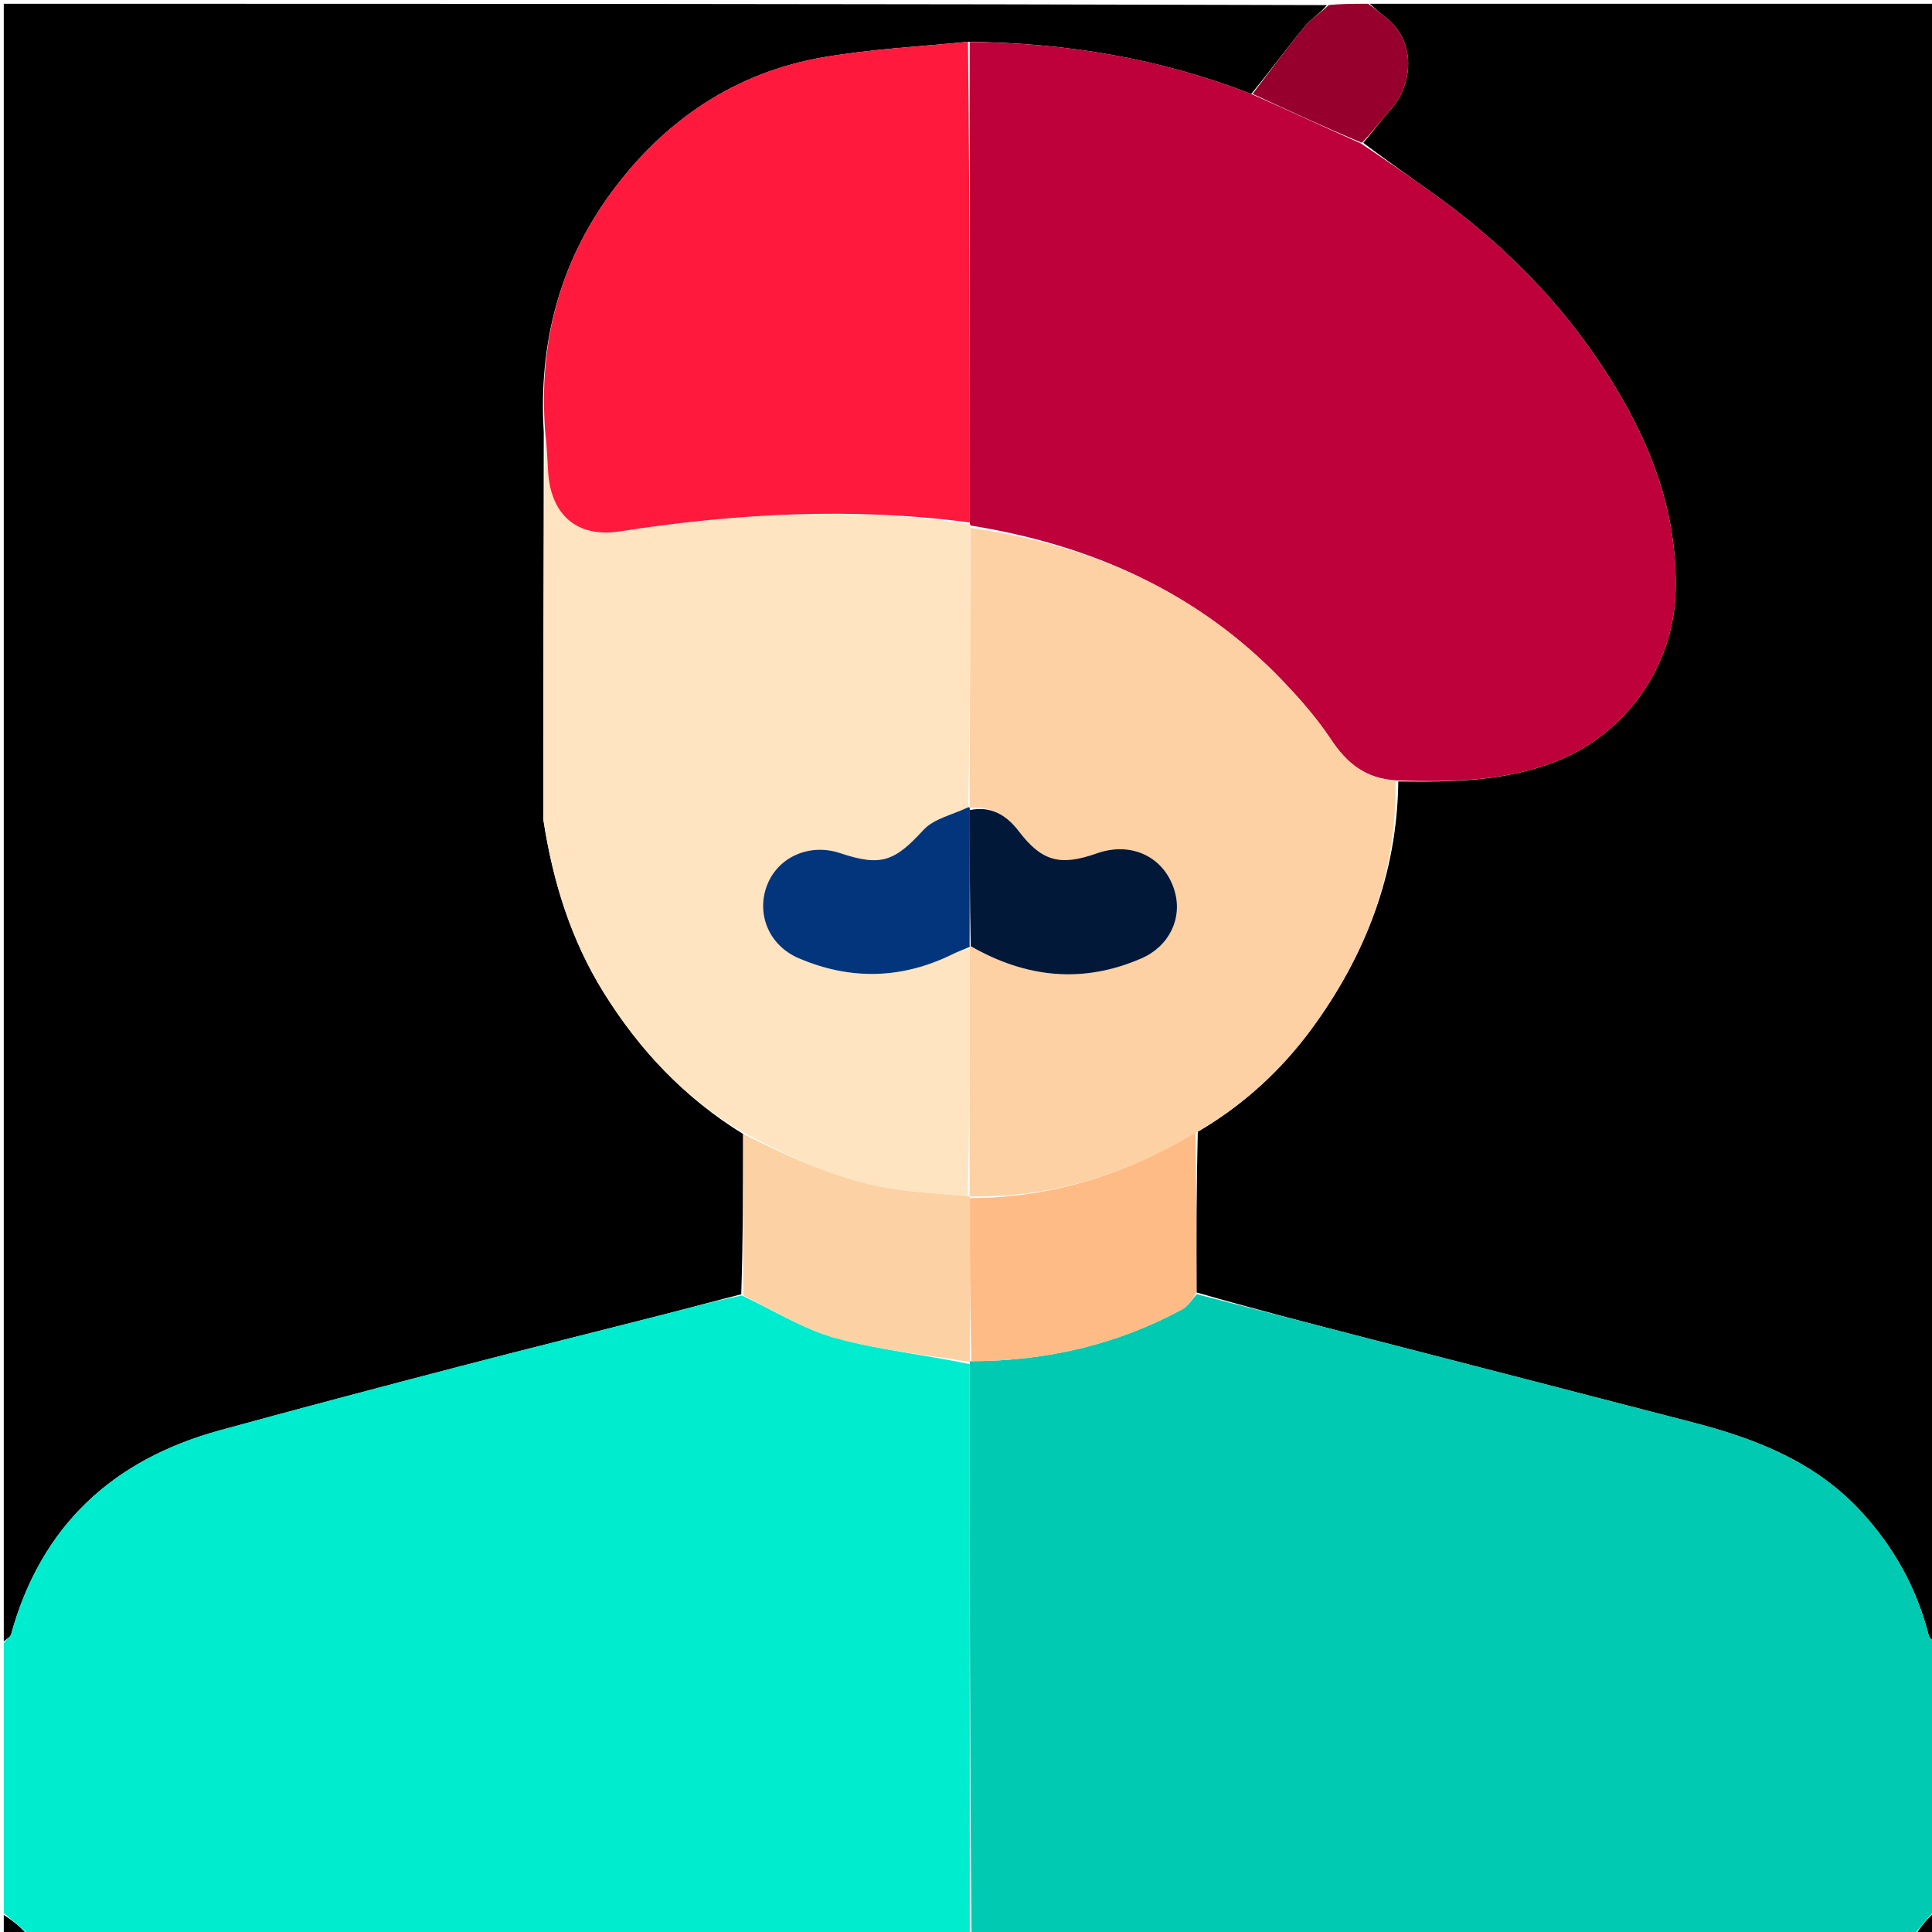 <svg version="1.1" id="Layer_1" xmlns="http://www.w3.org/2000/svg" xmlns:xlink="http://www.w3.org/1999/xlink" x="0px" y="0px"
	 width="100%" viewBox="0 0 512 512" enable-background="new 0 0 512 512" xml:space="preserve">
<path fill="#000000" opacity="1" stroke="none" 
	d="
M1,435 
	C1,290.413 1,145.826 1,1 
	C117.689,1 234.379,1 351.632,1.351 
	C350.046,3.432 347.53,4.861 345.813,6.947 
	C341.017,12.777 336.553,18.879 331.583,24.893 
	C307.372,15.448 282.537,11.353 256.526,11.075 
	C243.52,12.342 230.86,13.013 218.447,15.125 
	C194.891,19.132 176.214,31.808 162.192,50.761 
	C148.382,69.427 142.674,90.834 144.102,114.536 
	C144.025,148.307 144.012,181.618 144,214.929 
	C143.999,215.762 143.902,216.611 144.027,217.425 
	C146.531,233.629 151.281,249.054 160.012,263.078 
	C169.455,278.245 181.369,290.953 196.94,300.524 
	C196.939,314.988 196.89,328.991 196.442,342.997 
	C189.807,344.665 183.585,346.386 177.332,347.984 
	C158.691,352.749 140.012,357.371 121.394,362.227 
	C100.312,367.727 79.245,373.296 58.233,379.06 
	C29.858,386.845 10.868,404.352 2.937,433.139 
	C2.733,433.881 1.665,434.385 1,435 
z"/>
<path fill="#000000" opacity="1" stroke="none" 
	d="
M363,1 
	C412.963,1 462.925,1 513,1 
	C513,145.354 513,289.708 512.669,434.83 
	C511.902,434.766 511.285,433.98 511.056,433.094 
	C507.846,420.71 501.859,409.95 493.151,400.509 
	C481.096,387.44 465.487,381.349 448.897,377.03 
	C420.038,369.516 391.155,362.095 362.282,354.634 
	C347.244,350.748 332.206,346.858 317.093,342.508 
	C317.047,328.056 317.075,314.065 317.425,299.936 
	C329.612,292.789 339.616,283.536 347.671,272.543 
	C361.871,253.163 370.277,231.543 370.562,207.087 
	C384.722,207.295 398.279,207.051 411.442,202.141 
	C430.676,194.966 443.554,176.804 444.052,156.622 
	C444.504,138.305 439.109,121.795 430.136,106.071 
	C417.662,84.213 400.835,66.439 380.545,51.789 
	C374.078,47.12 367.509,42.591 361.288,37.843 
	C363.935,34.75 366.152,31.696 368.656,28.899 
	C374.143,22.773 375.917,10.89 366.633,4.131 
	C365.345,3.193 364.207,2.049 363,1 
z"/>
<path fill="#00ECCF" opacity="1" stroke="none" 
	d="
M1,435.469 
	C1.665,434.385 2.733,433.881 2.937,433.139 
	C10.868,404.352 29.858,386.845 58.233,379.06 
	C79.245,373.296 100.312,367.727 121.394,362.227 
	C140.012,357.371 158.691,352.749 177.332,347.984 
	C183.585,346.386 189.807,344.665 196.6,343.312 
	C205.231,347.376 212.988,352.276 221.453,354.602 
	C233.014,357.778 245.114,358.995 256.987,361.517 
	C256.994,412.321 256.997,462.661 257,513 
	C173.979,513 90.958,513 7.802,512.763 
	C5.445,510.684 3.222,508.842 1,507 
	C1,483.312 1,459.625 1,435.469 
z"/>
<path fill="#00CAB1" opacity="1" stroke="none" 
	d="
M257.469,513 
	C256.997,462.661 256.994,412.321 257.001,361.402 
	C257.01,360.823 257.012,360.593 257.443,360.729 
	C277.477,360.667 296.057,356.314 313.348,346.962 
	C314.89,346.128 315.907,344.324 317.167,342.97 
	C332.206,346.858 347.244,350.748 362.282,354.634 
	C391.155,362.095 420.038,369.516 448.897,377.03 
	C465.487,381.349 481.096,387.44 493.151,400.509 
	C501.859,409.95 507.846,420.71 511.056,433.094 
	C511.285,433.98 511.902,434.766 512.669,435.299 
	C513,458.688 513,482.375 512.747,506.218 
	C510.663,508.582 508.831,510.791 507,513 
	C423.979,513 340.958,513 257.469,513 
z"/>
<path fill="#97002C" opacity="1" stroke="none" 
	d="
M362.542,1 
	C364.207,2.049 365.345,3.193 366.633,4.131 
	C375.917,10.89 374.143,22.773 368.656,28.899 
	C366.152,31.696 363.935,34.75 360.912,37.838 
	C350.81,33.618 341.384,29.246 331.957,24.874 
	C336.553,18.879 341.017,12.777 345.813,6.947 
	C347.53,4.861 350.046,3.432 352.098,1.351 
	C355.361,1 358.723,1 362.542,1 
z"/>
<path fill="#000000" opacity="1" stroke="none" 
	d="
M1,507.499 
	C3.222,508.842 5.445,510.684 7.334,512.763 
	C5.087,513 3.174,513 1,513 
	C1,511.337 1,509.668 1,507.499 
z"/>
<path fill="#000000" opacity="1" stroke="none" 
	d="
M507.499,513 
	C508.831,510.791 510.663,508.582 512.747,506.686 
	C513,508.913 513,510.826 513,513 
	C511.337,513 509.668,513 507.499,513 
z"/>
<path fill="#BE003B" opacity="1" stroke="none" 
	d="
M331.583,24.893 
	C341.384,29.246 350.81,33.618 360.612,37.994 
	C367.509,42.591 374.078,47.12 380.545,51.789 
	C400.835,66.439 417.662,84.213 430.136,106.071 
	C439.109,121.795 444.504,138.305 444.052,156.622 
	C443.554,176.804 430.676,194.966 411.442,202.141 
	C398.279,207.051 384.722,207.295 370.263,206.829 
	C361.751,206.385 356.827,202.133 352.68,195.895 
	C349.112,190.527 344.808,185.57 340.358,180.879 
	C317.713,157.009 289.354,144.437 257.215,139.27 
	C257.156,139.151 257.021,138.925 257.015,138.461 
	C257.001,95.708 256.993,53.418 256.984,11.128 
	C282.537,11.353 307.372,15.448 331.583,24.893 
z"/>
<path fill="#FFE4C1" opacity="1" stroke="none" 
	d="
M257.021,138.925 
	C257.021,138.925 257.156,139.151 257.154,139.776 
	C257.092,164.883 257.031,189.364 256.586,213.941 
	C252.311,215.952 247.448,216.974 244.715,219.951 
	C237.066,228.28 233.506,229.724 222.639,226.085 
	C214.58,223.387 206.21,227.054 203.291,234.562 
	C200.314,242.219 203.807,250.579 211.656,253.938 
	C225.413,259.827 239.066,259.481 252.526,252.831 
	C253.944,252.13 255.462,251.63 256.95,251.504 
	C256.953,273.624 256.94,295.277 256.475,316.947 
	C250.256,316.449 244.464,316.13 238.727,315.385 
	C223.648,313.426 210.144,307.062 196.891,300.062 
	C181.369,290.953 169.455,278.245 160.012,263.078 
	C151.281,249.054 146.531,233.629 144.027,217.425 
	C143.902,216.611 143.999,215.762 144,214.929 
	C144.012,181.618 144.025,148.307 144.406,114.817 
	C144.931,118.125 145.032,121.614 145.257,125.095 
	C145.997,136.51 152.982,142.561 164.164,140.831 
	C195.047,136.054 225.961,134.362 257.021,138.925 
z"/>
<path fill="#FF193D" opacity="1" stroke="none" 
	d="
M257.015,138.461 
	C225.961,134.362 195.047,136.054 164.164,140.831 
	C152.982,142.561 145.997,136.51 145.257,125.095 
	C145.032,121.614 144.931,118.125 144.47,114.357 
	C142.674,90.834 148.382,69.427 162.192,50.761 
	C176.214,31.808 194.891,19.132 218.447,15.125 
	C230.86,13.013 243.52,12.342 256.526,11.075 
	C256.993,53.418 257.001,95.708 257.015,138.461 
z"/>
<path fill="#FCD1A3" opacity="1" stroke="none" 
	d="
M196.94,300.524 
	C210.144,307.062 223.648,313.426 238.727,315.385 
	C244.464,316.13 250.256,316.449 256.511,316.981 
	C256.997,316.999 257.066,317.065 257.046,317.526 
	C257.02,332.19 257.016,346.391 257.012,360.593 
	C257.012,360.593 257.01,360.823 256.997,360.937 
	C245.114,358.995 233.014,357.778 221.453,354.602 
	C212.988,352.276 205.231,347.376 197,343.308 
	C196.89,328.991 196.939,314.988 196.94,300.524 
z"/>
<path fill="#FDD1A3" opacity="1" stroke="none" 
	d="
M256.971,213.844 
	C257.031,189.364 257.092,164.883 257.212,139.895 
	C289.354,144.437 317.713,157.009 340.358,180.879 
	C344.808,185.57 349.112,190.527 352.68,195.895 
	C356.827,202.133 361.751,206.385 369.801,206.853 
	C370.277,231.543 361.871,253.163 347.671,272.543 
	C339.616,283.536 329.612,292.789 317.102,300.061 
	C298.186,311.315 278.54,317.431 257.066,317.065 
	C257.066,317.065 256.997,316.999 256.962,316.965 
	C256.94,295.277 256.953,273.624 257.002,251.382 
	C257.038,250.794 256.957,250.541 257.26,250.755 
	C272.038,259.207 286.998,260.702 302.451,254 
	C309.886,250.775 313.43,243.36 311.279,236.08 
	C308.626,227.106 299.862,222.887 290.657,226.152 
	C280.819,229.641 276.03,228.204 269.922,220.2 
	C266.72,216.003 262.579,213.519 257.029,214.125 
	C257.023,214.029 256.971,213.844 256.971,213.844 
z"/>
<path fill="#FEBB85" opacity="1" stroke="none" 
	d="
M257.046,317.526 
	C278.54,317.431 298.186,311.315 316.78,300.198 
	C317.075,314.065 317.047,328.056 317.093,342.508 
	C315.907,344.324 314.89,346.128 313.348,346.962 
	C296.057,356.314 277.477,360.667 257.443,360.729 
	C257.016,346.391 257.02,332.19 257.046,317.526 
z"/>
<path fill="#02357C" opacity="1" stroke="none" 
	d="
M256.986,250.916 
	C255.462,251.63 253.944,252.13 252.526,252.831 
	C239.066,259.481 225.413,259.827 211.656,253.938 
	C203.807,250.579 200.314,242.219 203.291,234.562 
	C206.21,227.054 214.58,223.387 222.639,226.085 
	C233.506,229.724 237.066,228.28 244.715,219.951 
	C247.448,216.974 252.311,215.952 256.586,213.941 
	C256.971,213.844 257.023,214.029 257.018,214.581 
	C256.994,226.935 256.975,238.738 256.957,250.541 
	C256.957,250.541 257.038,250.794 256.986,250.916 
z"/>
<path fill="#021838" opacity="1" stroke="none" 
	d="
M257.26,250.755 
	C256.975,238.738 256.994,226.935 257.024,214.676 
	C262.579,213.519 266.72,216.003 269.922,220.2 
	C276.03,228.204 280.819,229.641 290.657,226.152 
	C299.862,222.887 308.626,227.106 311.279,236.08 
	C313.43,243.36 309.886,250.775 302.451,254 
	C286.998,260.702 272.038,259.207 257.26,250.755 
z"/>
</svg>